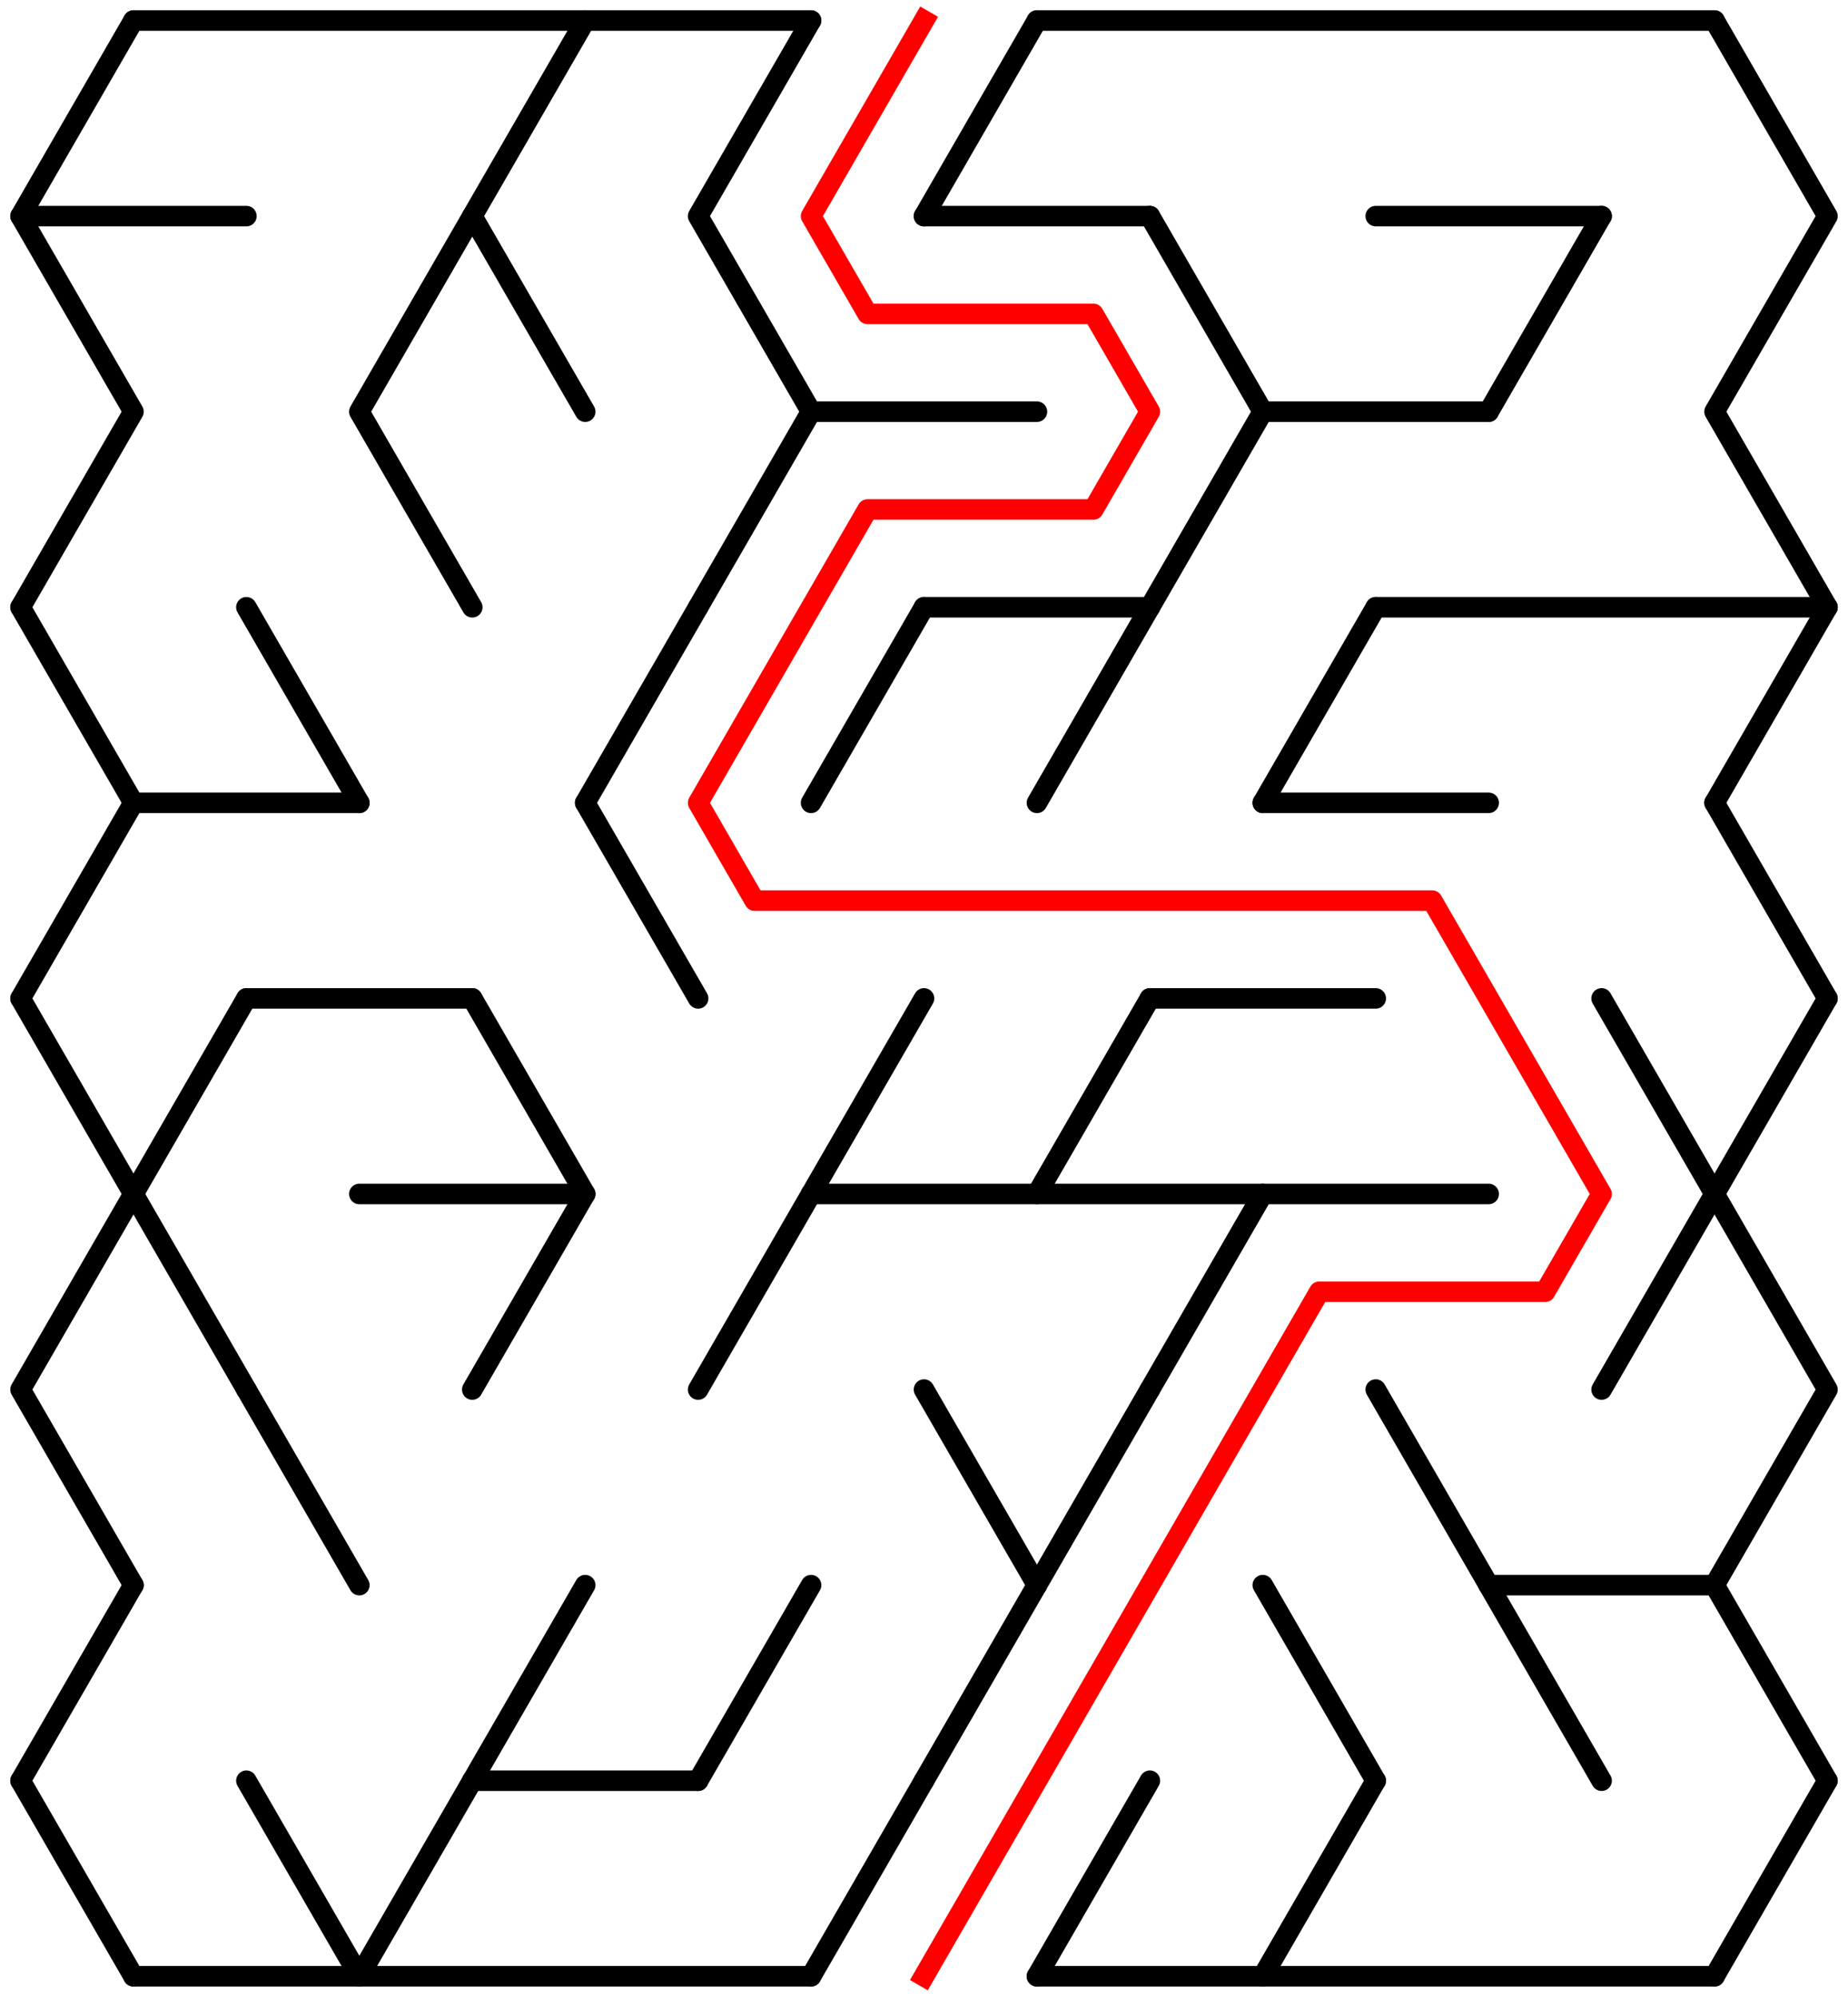 ﻿<?xml version="1.0" encoding="utf-8" standalone="no"?>
<!DOCTYPE svg PUBLIC "-//W3C//DTD SVG 1.1//EN" "http://www.w3.org/Graphics/SVG/1.1/DTD/svg11.dtd">
<svg width="180" height="194.526" version="1.1" xmlns="http://www.w3.org/2000/svg">
  <title>15 by 10 delta maze</title>
  <g fill="none" stroke="#000000" stroke-width="2" stroke-linecap="round" stroke-linejoin="round">
    <line x1="13" y1="2" x2="79" y2="2" />
    <line x1="101" y1="2" x2="167" y2="2" />
    <line x1="2" y1="21.053" x2="24" y2="21.053" />
    <line x1="90" y1="21.053" x2="112" y2="21.053" />
    <line x1="134" y1="21.053" x2="156" y2="21.053" />
    <line x1="79" y1="40.105" x2="101" y2="40.105" />
    <line x1="123" y1="40.105" x2="145" y2="40.105" />
    <line x1="90" y1="59.158" x2="112" y2="59.158" />
    <line x1="134" y1="59.158" x2="178" y2="59.158" />
    <line x1="13" y1="78.21" x2="35" y2="78.21" />
    <line x1="123" y1="78.21" x2="145" y2="78.21" />
    <line x1="24" y1="97.263" x2="46" y2="97.263" />
    <line x1="112" y1="97.263" x2="134" y2="97.263" />
    <line x1="35" y1="116.315" x2="57" y2="116.315" />
    <line x1="79" y1="116.315" x2="145" y2="116.315" />
    <line x1="145" y1="154.42" x2="167" y2="154.42" />
    <line x1="46" y1="173.473" x2="68" y2="173.473" />
    <line x1="13" y1="192.526" x2="79" y2="192.526" />
    <line x1="101" y1="192.526" x2="167" y2="192.526" />
    <polyline points="13,2 2,21.053 13,40.105 2,59.158" />
    <line x1="2" y1="59.158" x2="13" y2="78.21" />
    <line x1="13" y1="78.21" x2="2" y2="97.263" />
    <polyline points="2,97.263 13,116.315 2,135.368 13,154.42" />
    <line x1="13" y1="154.42" x2="2" y2="173.473" />
    <line x1="2" y1="173.473" x2="13" y2="192.526" />
    <polyline points="24,97.263 13,116.315 24,135.368" />
    <line x1="24" y1="59.158" x2="35" y2="78.21" />
    <line x1="24" y1="135.368" x2="35" y2="154.42" />
    <line x1="24" y1="173.473" x2="35" y2="192.526" />
    <polyline points="46,21.053 35,40.105 46,59.158" />
    <line x1="46" y1="173.473" x2="35" y2="192.526" />
    <polyline points="57,2 46,21.053 57,40.105" />
    <polyline points="46,97.263 57,116.315 46,135.368" />
    <line x1="57" y1="154.42" x2="46" y2="173.473" />
    <line x1="68" y1="59.158" x2="57" y2="78.21" />
    <line x1="57" y1="78.21" x2="68" y2="97.263" />
    <polyline points="79,2 68,21.053 79,40.105 68,59.158" />
    <line x1="79" y1="116.315" x2="68" y2="135.368" />
    <line x1="79" y1="154.42" x2="68" y2="173.473" />
    <line x1="90" y1="59.158" x2="79" y2="78.21" />
    <line x1="90" y1="97.263" x2="79" y2="116.315" />
    <line x1="90" y1="173.473" x2="79" y2="192.526" />
    <line x1="101" y1="2" x2="90" y2="21.053" />
    <line x1="90" y1="135.368" x2="101" y2="154.42" />
    <line x1="101" y1="154.42" x2="90" y2="173.473" />
    <line x1="112" y1="59.158" x2="101" y2="78.21" />
    <line x1="112" y1="97.263" x2="101" y2="116.315" />
    <line x1="112" y1="135.368" x2="101" y2="154.42" />
    <line x1="112" y1="173.473" x2="101" y2="192.526" />
    <polyline points="112,21.053 123,40.105 112,59.158" />
    <line x1="123" y1="116.315" x2="112" y2="135.368" />
    <line x1="134" y1="59.158" x2="123" y2="78.21" />
    <line x1="123" y1="154.42" x2="134" y2="173.473" />
    <line x1="134" y1="173.473" x2="123" y2="192.526" />
    <line x1="134" y1="135.368" x2="145" y2="154.42" />
    <line x1="156" y1="21.053" x2="145" y2="40.105" />
    <line x1="145" y1="154.42" x2="156" y2="173.473" />
    <polyline points="156,97.263 167,116.315 156,135.368" />
    <polyline points="167,2 178,21.053 167,40.105 178,59.158" />
    <line x1="178" y1="59.158" x2="167" y2="78.21" />
    <line x1="167" y1="78.21" x2="178" y2="97.263" />
    <polyline points="178,97.263 167,116.315 178,135.368 167,154.42" />
    <line x1="167" y1="154.42" x2="178" y2="173.473" />
    <line x1="178" y1="173.473" x2="167" y2="192.526" />
  </g>
  <polyline fill="none" stroke="#ff0000" stroke-width="2" stroke-linecap="square" stroke-linejoin="round" points="90,2 79,21.053 84.5,30.579 106.5,30.579 112,40.105 106.5,49.631 84.5,49.631 68,78.21 73.5,87.737 139.5,87.737 156,116.315 150.5,125.842 128.5,125.842 90,192.526" />
  <type>Rectangular</type>
</svg>